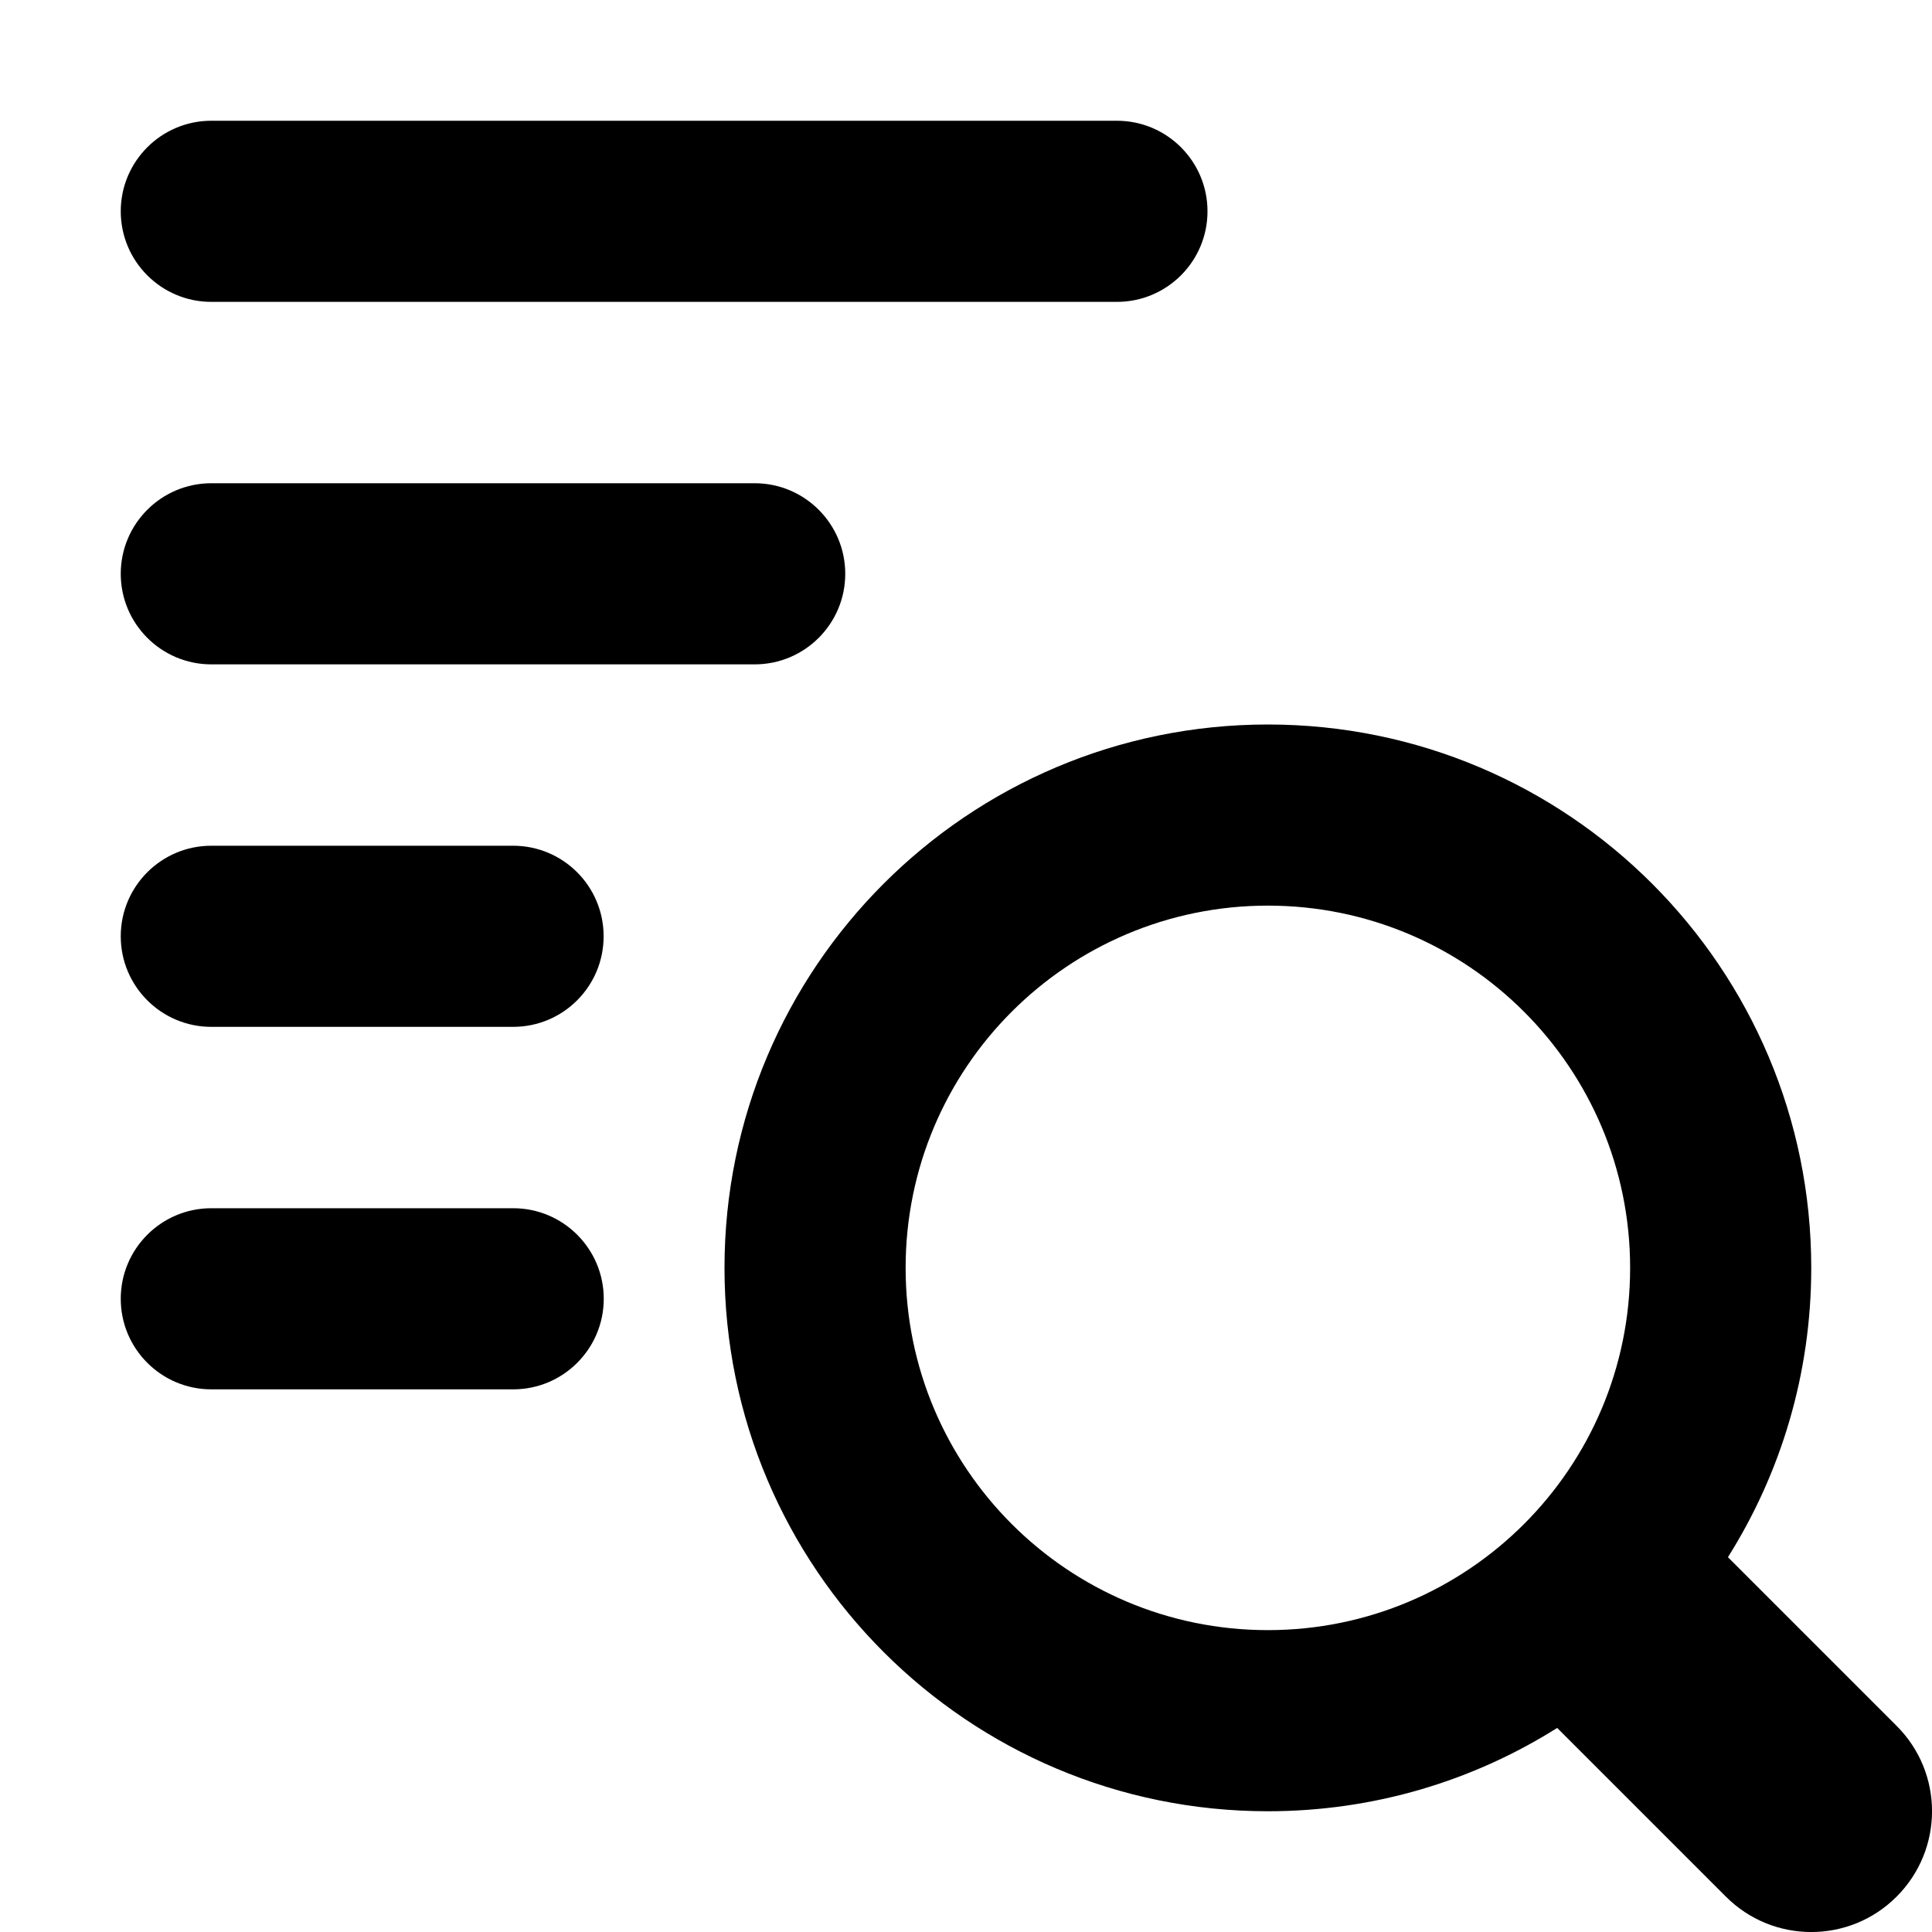 <svg width="16" height="16" viewBox="0 0 16 16" fill="none" xmlns="http://www.w3.org/2000/svg">
<path d="M1 1.75C1 1.336 1.336 1 1.75 1H9.25C9.664 1 10 1.336 10 1.75C10 2.164 9.664 2.5 9.25 2.5H1.75C1.336 2.5 1 2.164 1 1.75Z" fill="currentColor"/>
<path fill-rule="evenodd" clip-rule="evenodd" d="M12.896 14.31C12.202 14.747 11.381 15 10.5 15C8.015 15 6 12.985 6 10.5C6 8.015 8.015 6 10.5 6C12.985 6 15 8.015 15 10.5C15 11.38 14.747 12.202 14.31 12.896L15.707 14.293C16.098 14.683 16.098 15.316 15.707 15.707C15.317 16.098 14.683 16.098 14.293 15.707L12.896 14.31ZM13.5 10.5C13.5 12.157 12.157 13.5 10.5 13.5C8.843 13.5 7.5 12.157 7.5 10.5C7.5 8.843 8.843 7.5 10.5 7.5C12.157 7.5 13.5 8.843 13.5 10.5Z" fill="currentColor"/>
<path d="M1.75 4.002C1.336 4.002 1 4.338 1 4.752C1 5.166 1.336 5.502 1.75 5.502H6.25C6.664 5.502 7 5.166 7 4.752C7 4.338 6.664 4.002 6.25 4.002H1.75Z" fill="currentColor"/>
<path d="M1 7.754C1 7.34 1.336 7.004 1.75 7.004H4.249C4.664 7.004 4.999 7.34 4.999 7.754C4.999 8.168 4.664 8.504 4.249 8.504H1.75C1.336 8.504 1 8.168 1 7.754Z" fill="currentColor"/>
<path d="M1.75 10.006C1.336 10.006 1 10.342 1 10.756C1 11.17 1.336 11.506 1.75 11.506H4.25C4.664 11.506 5 11.17 5 10.756C5 10.342 4.664 10.006 4.25 10.006H1.75Z" fill="currentColor"/>
</svg>
